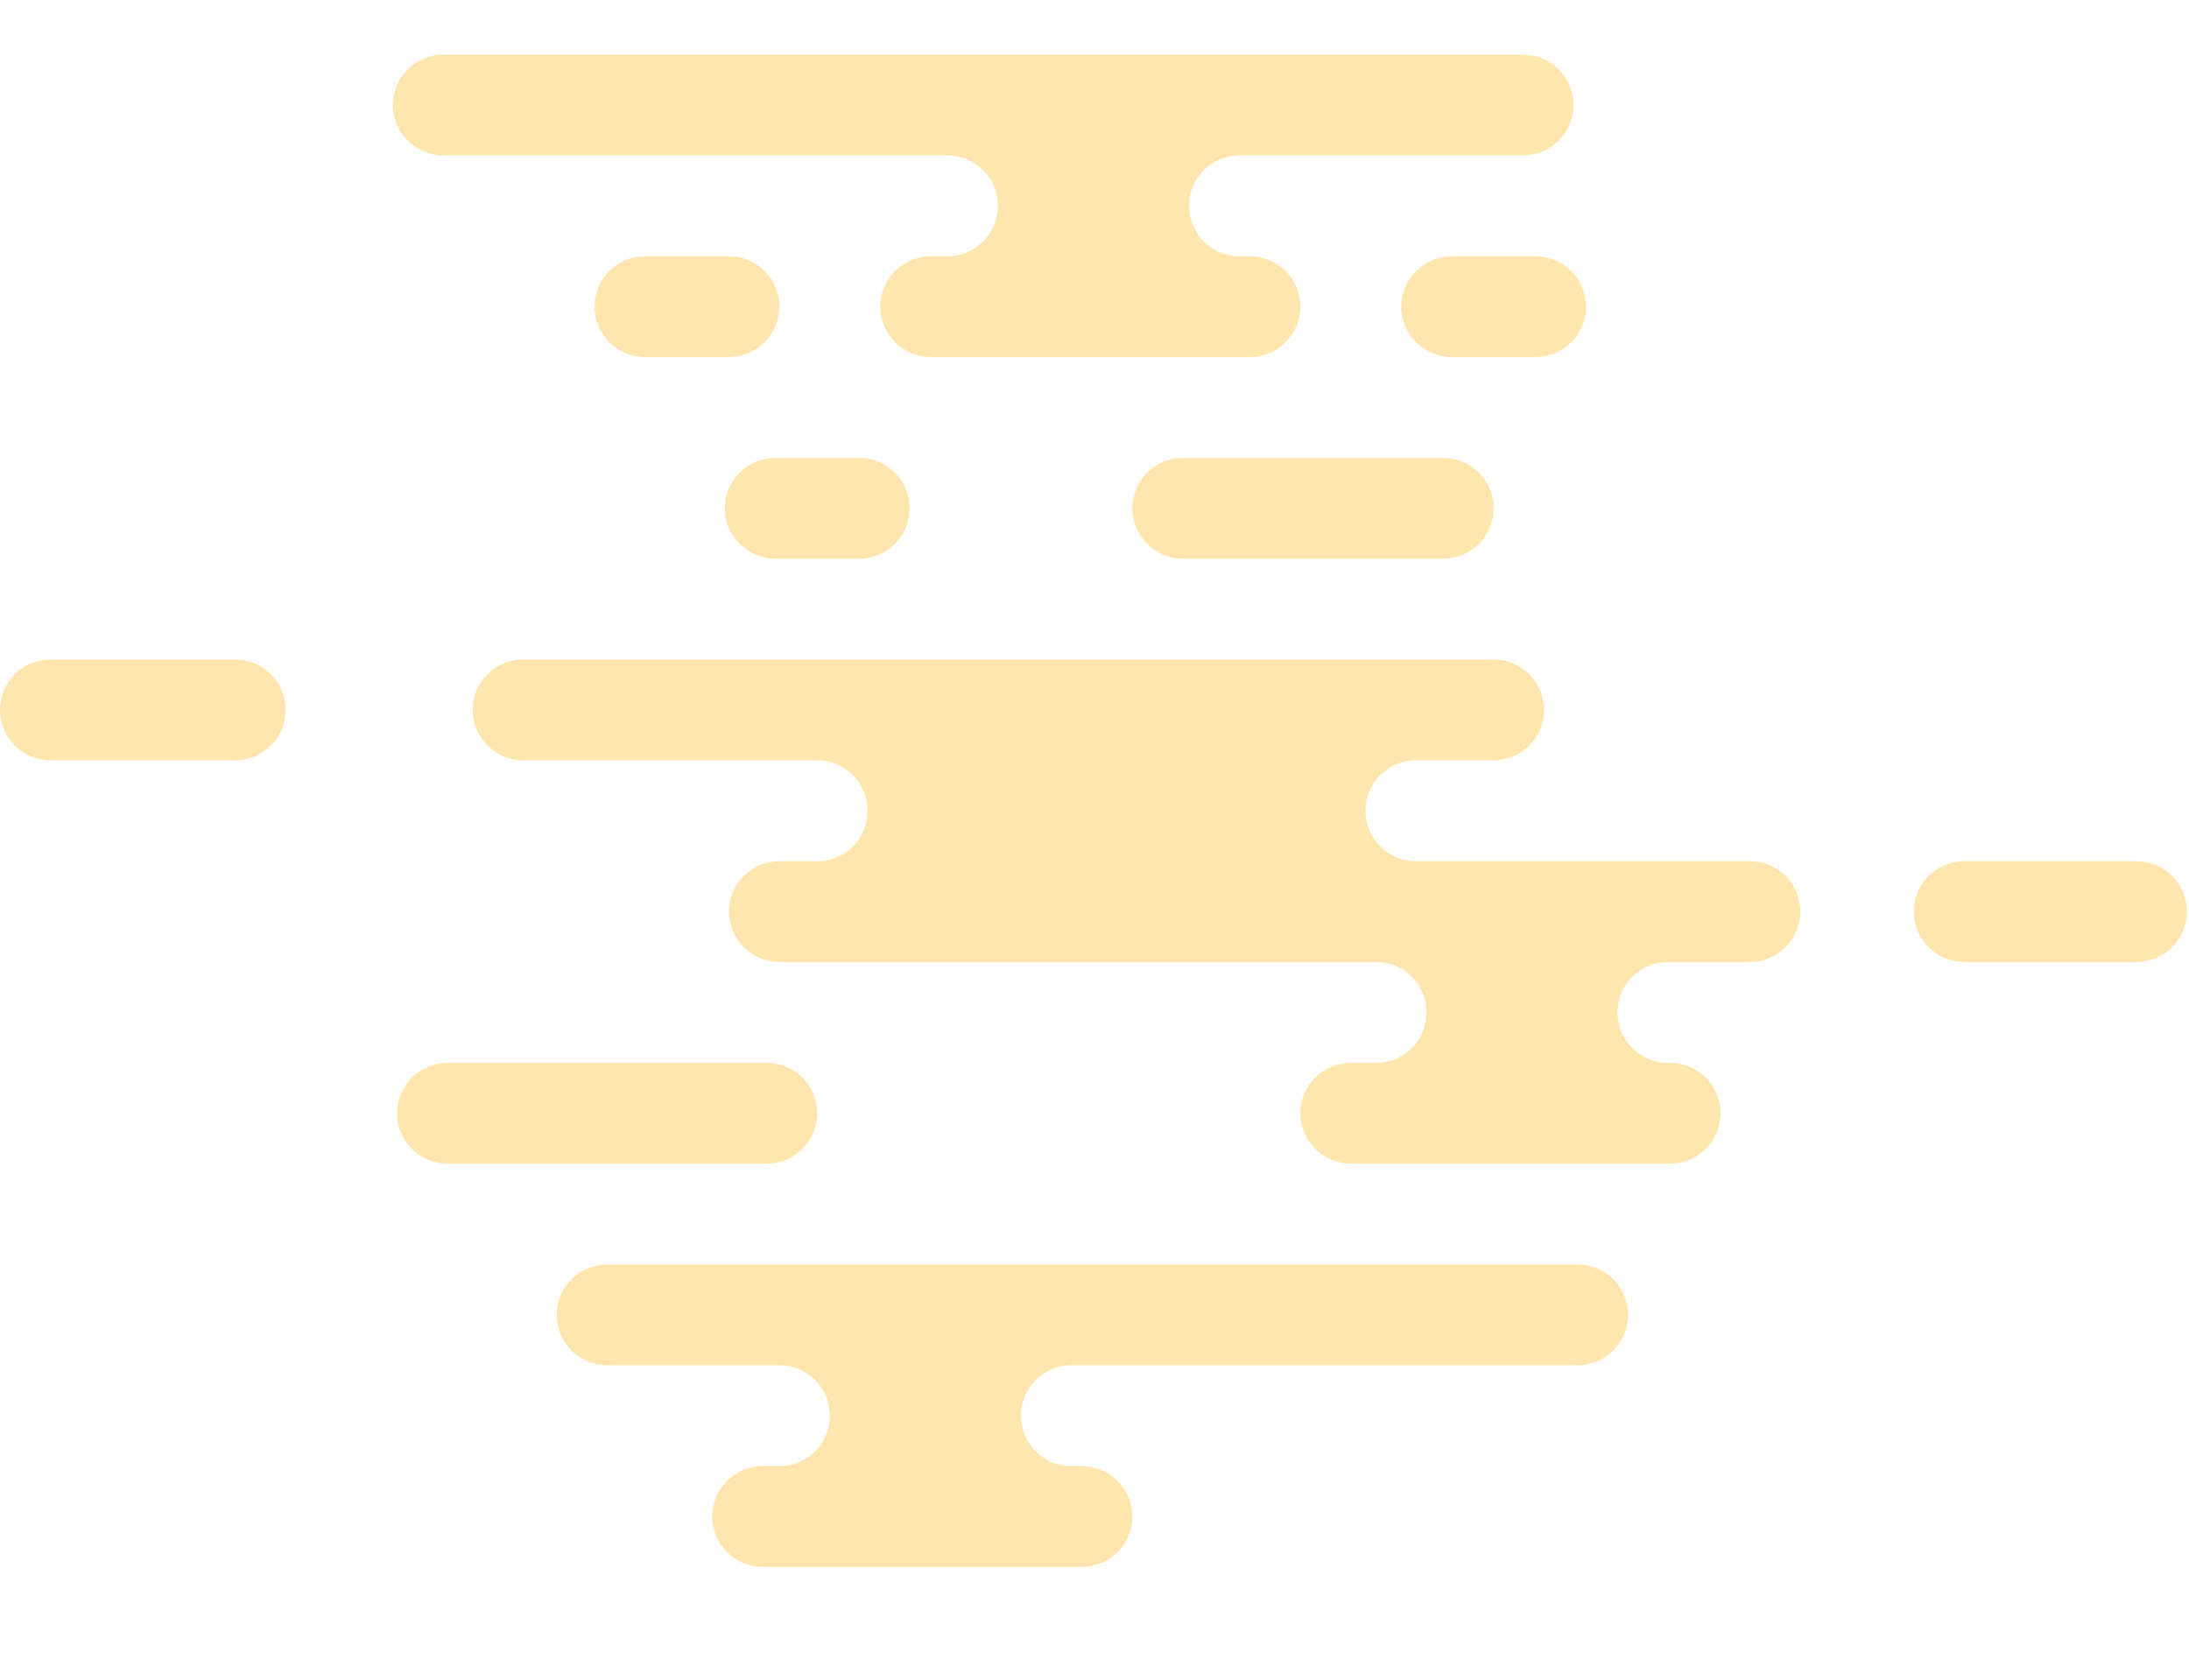 <svg width="521" height="400" viewBox="0 0 521 400" fill="none" xmlns="http://www.w3.org/2000/svg">
<path fill-rule="evenodd" clip-rule="evenodd" d="M374.5 25C374.5 18.373 369.127 13 362.5 13H105.5C98.873 13 93.5 18.373 93.5 25C93.5 31.627 98.873 37 105.5 37H225.5C232.127 37 237.5 42.373 237.5 49C237.5 55.627 232.127 61 225.5 61H221.5C214.873 61 209.5 66.373 209.5 73C209.5 79.627 214.873 85 221.5 85H297.5C304.127 85 309.5 79.627 309.5 73C309.5 66.373 304.127 61 297.5 61H294.5L294.499 60.99C288.104 60.727 283 55.459 283 49C283 42.541 288.104 37.273 294.499 37.01L294.5 37H362.5C369.127 37 374.5 31.627 374.5 25ZM355.5 121C355.5 114.373 350.127 109 343.5 109H281.5C274.873 109 269.5 114.373 269.5 121C269.5 127.627 274.873 133 281.5 133H343.5C350.127 133 355.5 127.627 355.5 121ZM56 157C62.627 157 68 162.373 68 169C68 175.627 62.627 181 56 181H12C5.373 181 0 175.627 0 169C0 162.373 5.373 157 12 157H56ZM367.5 169C367.5 162.373 362.127 157 355.5 157H124.5C117.873 157 112.5 162.373 112.5 169C112.5 175.627 117.873 181 124.5 181H194.5C201.127 181 206.5 186.373 206.5 193C206.5 199.627 201.127 205 194.5 205H185.5C178.873 205 173.5 210.373 173.5 217C173.5 223.627 178.873 229 185.5 229H327.5C334.127 229 339.5 234.373 339.5 241C339.5 247.627 334.127 253 327.5 253H321.5C314.873 253 309.5 258.373 309.5 265C309.5 271.627 314.873 277 321.5 277H397.5C404.127 277 409.5 271.627 409.5 265C409.5 258.373 404.127 253 397.5 253H396.5L396.499 252.99C390.104 252.727 385 247.46 385 241C385 234.54 390.104 229.273 396.499 229.01L396.5 229H416.5C423.127 229 428.5 223.627 428.5 217C428.5 210.373 423.127 205 416.5 205H336.5V204.99C330.105 204.727 325 199.46 325 193C325 186.54 330.105 181.273 336.5 181.01V181H355.5C362.127 181 367.5 175.627 367.5 169ZM387.5 313C387.5 306.373 382.127 301 375.5 301H144.5C137.873 301 132.5 306.373 132.5 313C132.5 319.627 137.873 325 144.5 325H185.5C192.127 325 197.5 330.373 197.5 337C197.5 343.627 192.127 349 185.5 349H181.5C174.873 349 169.5 354.373 169.5 361C169.5 367.627 174.873 373 181.5 373H257.5C264.127 373 269.5 367.627 269.5 361C269.5 354.373 264.127 349 257.5 349H254.5L254.499 348.99C248.104 348.727 243 343.46 243 337C243 330.54 248.104 325.273 254.499 325.01L254.5 325H375.5C382.127 325 387.5 319.627 387.5 313ZM182.5 253C189.127 253 194.5 258.373 194.5 265C194.5 271.627 189.127 277 182.5 277H106.5C99.873 277 94.5 271.627 94.5 265C94.5 258.373 99.873 253 106.5 253H182.5ZM520.5 217C520.5 210.373 515.127 205 508.5 205H467.5C460.873 205 455.5 210.373 455.5 217C455.5 223.627 460.873 229 467.5 229H508.5C515.127 229 520.5 223.627 520.5 217ZM204.5 109C211.127 109 216.5 114.373 216.5 121C216.5 127.627 211.127 133 204.5 133H184.5C177.873 133 172.5 127.627 172.5 121C172.5 114.373 177.873 109 184.5 109H204.5ZM365.5 61C372.127 61 377.5 66.373 377.5 73C377.5 79.627 372.127 85 365.5 85H345.5C338.873 85 333.5 79.627 333.5 73C333.5 66.373 338.873 61 345.5 61H365.5ZM185.5 73C185.5 66.373 180.127 61 173.5 61H153.5C146.873 61 141.5 66.373 141.5 73C141.5 79.627 146.873 85 153.5 85H173.5C180.127 85 185.5 79.627 185.5 73Z" fill="#FFE6AE"/>
</svg>
